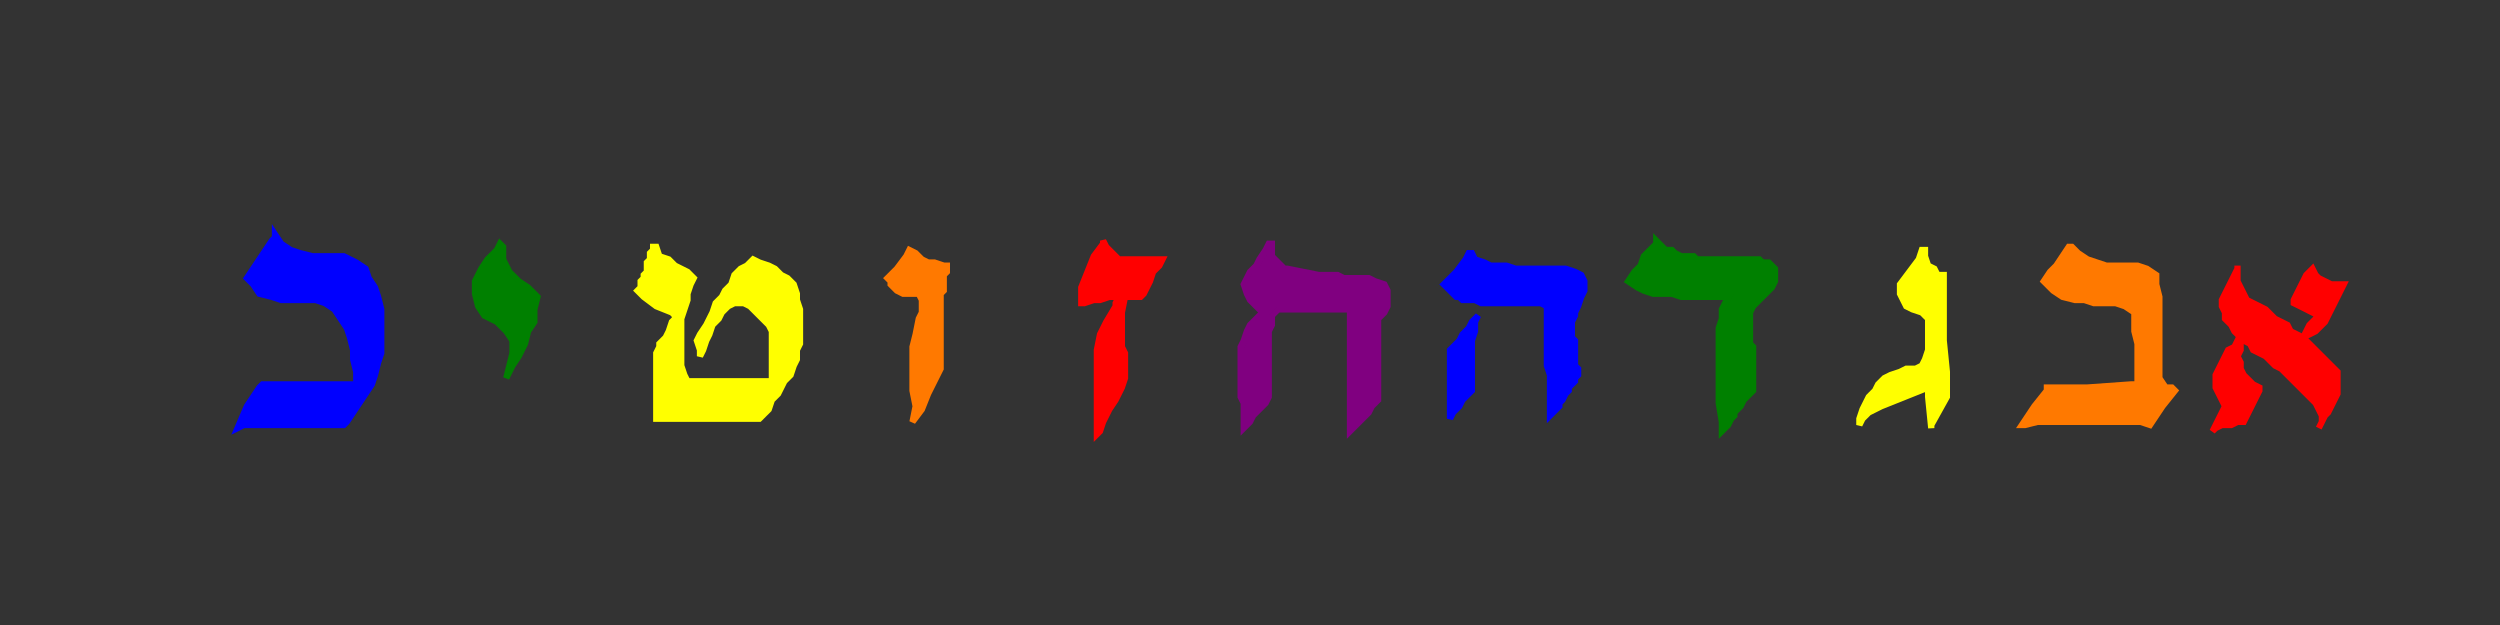 <svg width="800" height="200" viewbox = "0 0 800 200"  xmlns="http://www.w3.org/2000/svg">
<rect width="100%" height="100%" fill="#333333" stroke="none"/>
<!--<json>{
  "glyph": "0333,0333,0333,0333,0336,0331,0333,0337,0211,0211,0211,0336,01015,0322,01101,0323,01102,0324,01103,0325,01104,0326,01105,0327,01106,0322,01107,0323,01110,0324,01111,0325,01112,0326,01113,",
  "shapes": [
    "0600:0332,0337,0341,0333,0341,0336,0332,0341,",
    "0601:0700,0702,0703,0700,0700,0700,0700,0700,",
    "0602:",
    "0603:",
    "0604:",
    "0605:",
    "0606:",
    "0607:",
    "0220:0330,0336,0336,0347,0337,0337,",
    "0221:0336,0336,0333,0337,0200,0330,0330,0336,0332,0337,0337,",
    "0222:0336,0336,0336,0347,0337,0337,0337,0330,",
    "0223:0334,0336,0362,0203,0335,0203,0203,0335,0203,0203,0335,0203,0203,0335,0203,0363,0335,0330,0330,0337,",
    "0224:0304,0313,0336,0336,0334,0310,0350,0362,0203,0335,0335,0203,0203,0334,0334,0203,0335,0335,0335,0337,0203,0203,0335,0335,0203,0203,0335,0335,0335,0336,0203,0334,0334,0203,0203,0335,0335,0203,0363,0304,0335,0313,0337,0337,",
    "0225:0306,0201,0334,0334,0201,0334,0334,0201,0334,0334,",
    "0226:0331,0332,0337,0101,0365,",
    "0227:0336,0336,0341,0337,0337,0330,",
    "0230:",
    "0231:",
    "0232:",
    "0233:",
    "0234:",
    "0235:",
    "0236:",
    "0237:",
    "0240:0334,0336,0336,0366,0337,0337,0333,0335,0335,0336,0336,0367,0334,0337,0337,",
    "0241:",
    "0242:",
    "0243:",
    "0244:",
    "0245:",
    "0246:",
    "0247:",
    "01220:0333,0200,0336,0332,0220,0333,0331,0337,",
    "01221:0333,0200,0336,0332,0221,0221,0333,0331,0331,0337,",
    "01222:0333,0200,0336,0332,0330,0332,0333,0222,0333,0331,0331,0337,",
    "01223:0333,0200,0336,0330,0332,0336,0223,0331,0333,0331,0331,0333,0337,0337,",
    "01224:0333,0200,0336,0332,0330,0224,0333,0331,0337,",
    "01225:0333,0200,0336,0336,0332,0332,0330,0337,0225,0304,0333,0331,0336,0330,0337,0337,",
    "01226:0333,0200,0336,0330,0332,0226,0333,0331,0330,",
    "01227:0333,0200,0336,0330,0332,0210,0227,0211,0331,0333,0337,",
    "01230:0333,0200,0336,0330,0332,0230,0331,0304,0333,0337,",
    "01231:0333,0200,0332,0336,0330,0333,0336,0336,0330,0332,0231,0333,0333,0331,0331,0331,0333,0333,0331,0331,0333,0337,0337,0337,0337,0336,",
    "01232:0333,0200,0336,0330,0332,0331,0232,0331,0331,0331,0333,0337,",
    "01233:0333,0200,0336,0332,0337,0336,0330,0332,0336,0331,0333,0337,0332,0233,0331,0336,0330,0337,0337,",
    "01234:0333,0200,0336,0330,0332,0332,0332,0336,0333,0337,0234,0333,0333,0333,0331,0336,0333,0331,0337,0337,0337,0210,0210,0337,0336,",
    "01235:0333,0200,0235,",
    "01236:0333,0200,0236,",
    "01237:0333,0200,0336,0330,0332,0332,0237,0331,0336,0332,0337,0337,",
    "01240:0333,0200,0336,0332,0336,0330,0337,0240,0333,0336,0330,0337,0337,0331,",
    "01241:0333,0200,0336,0332,0241,0333,0337,",
    "01242:0333,0200,0336,0332,0332,0336,0330,0330,0242,0336,0331,0331,0331,0331,0332,0337,0337,0337,",
    "01243:0333,0200,0336,0332,0332,0243,0337,",
    "01244:0333,0200,0332,0336,0330,0336,0336,0243,0243,0243,0243,0331,0331,0331,0331,0337,0337,0337,",
    "01245:0333,0200,0336,0332,0336,0331,0337,0245,0333,0336,0330,0337,0337,",
    "01246:0333,0200,0330,0332,0336,0331,0336,0332,0337,0246,0333,0333,0336,0333,0331,0331,0337,0337,",
    "01247:0333,0200,0336,0330,0332,0337,0247,0336,0333,0331,0337,"
  ],
  "x0rel": 0.5,
  "y0rel": 0.5,
  "unitrel": 0.1,
  "theta0": -1.570796,
  "width": 800,
  "height": 200,
  "scale": 1,
  "backgroundimage": "",
  "style": {
    "color0": "black",
    "fill0": "black",
    "line0": 2,
    "color1": "black",
    "fill1": "black",
    "line1": 5,
    "color2": "red",
    "fill2": "red",
    "line2": 2,
    "color3": "#FF7900",
    "fill3": "#FF7900",
    "line3": 2,
    "color4": "yellow",
    "fill4": "yellow",
    "line4": 2,
    "color5": "green",
    "fill5": "green",
    "line5": 2,
    "color6": "blue",
    "fill6": "blue",
    "line6": 2,
    "color7": "purple",
    "fill7": "purple",
    "line7": 2
  },
  "controlbuttons": [
    196,
    198,
    200,
    203,
    128,
    216,
    217,
    218,
    219,
    220,
    221,
    222,
    223,
    27,
    8,
    134,
    225,
    192,
    16,
    17,
    145,
    151,
    146
  ]
}</json>-->	<path d = "M716 85 L716 90 L717 92 L718 94 L719 96 L721 97 L723 98 L725 99 L726 100 L728 102 L730 103 L732 104 L733 106 L735 107 L737 108 L739 110 L740 111 L742 113 L743 114 L745 116 L746 117 L748 119 L748 121 L748 123 L748 126 L747 128 L746 130 L745 132 L744 133 L743 135 L742 137 L743 135 L743 133 L742 131 L741 129 L739 127 L738 126 L736 124 L735 123 L733 121 L732 120 L730 118 L728 117 L727 116 L725 114 L723 113 L721 112 L720 110 L718 109 L716 107 L715 106 L714 104 L712 102 L712 100 L711 98 L711 96 L712 94 L713 92 L714 90 L715 88 L716 86 Z" stroke = "#ff0000" stroke-width = "2" fill = "#ff0000" />	<path d = "M737 108 L739 104 L742 101 L738 99 L734 97 L734 96 L736 92 L738 88 L740 86 L741 88 L742 89 L744 90 L746 91 L749 91 L750 91 L746 99 L744 103 L741 106 L737 108 Z" stroke = "#ff0000" stroke-width = "2" fill = "#ff0000" />	<path d = "M717 110 L717 112 L716 114 L717 116 L717 118 L718 120 L720 122 L721 123 L723 124 L723 125 L721 129 L719 133 L718 135 L716 135 L714 136 L711 136 L709 137 L708 138 L709 136 L710 134 L711 132 L712 130 L711 128 L710 126 L709 124 L709 122 L709 120 L710 118 L711 116 L712 114 L713 112 L715 111 L716 109 Z" stroke = "#ff0000" stroke-width = "2" fill = "#ff0000" />	<path d = "M663 79 L665 81 L668 83 L671 84 L674 85 L677 85 L681 85 L684 85 L687 86 L690 88 L690 91 L691 95 L691 98 L691 101 L691 105 L691 108 L691 111 L691 115 L691 118 L691 121 L693 124 L695 124 L696 125 L692 130 L688 136 L685 135 L682 135 L678 135 L675 135 L672 135 L668 135 L665 135 L662 135 L658 135 L655 135 L652 135 L648 136 L647 136 L651 130 L655 125 L655 124 L668 124 L682 123 L683 123 L684 123 L684 120 L684 116 L684 113 L684 110 L683 106 L683 103 L683 100 L680 98 L677 97 L673 97 L670 97 L667 96 L664 96 L660 95 L657 93 L655 91 L654 90 L656 87 L658 85 L660 82 L662 79 L662 79 Z" stroke = "#ff7900" stroke-width = "2" fill = "#ff7900" />	<path d = "M608 91 L611 87 L614 83 L615 80 L616 80 L616 82 L617 85 L619 86 L620 88 L622 88 L622 89 L622 99 L622 109 L623 119 L623 124 L623 126 L623 127 L618 136 L618 136 L618 137 L617 127 L617 126 L617 124 L612 126 L607 128 L602 130 L600 131 L598 132 L596 134 L595 136 L595 134 L596 131 L597 129 L598 127 L600 125 L601 123 L603 121 L605 120 L608 119 L610 118 L613 118 L615 117 L616 115 L617 112 L617 109 L617 107 L617 104 L617 102 L615 100 L612 99 L610 98 L609 96 L608 94 L608 91 Z" stroke = "#ffff00" stroke-width = "2" fill = "#ffff00" />	<path d = "M530 77 L531 78 L532 79 L533 80 L535 80 L536 81 L538 82 L539 82 L541 82 L542 82 L543 83 L545 83 L546 83 L548 83 L549 83 L551 83 L552 83 L554 83 L555 83 L557 83 L558 83 L560 83 L561 83 L563 83 L564 84 L566 84 L567 85 L568 86 L568 87 L568 89 L568 90 L567 92 L566 93 L565 94 L564 95 L563 96 L562 97 L561 98 L560 100 L560 101 L560 102 L560 104 L560 105 L560 107 L560 108 L560 110 L561 111 L561 113 L561 114 L561 116 L561 117 L561 119 L561 120 L561 122 L561 123 L561 125 L560 126 L559 127 L558 128 L557 130 L556 131 L555 132 L555 133 L554 134 L553 136 L552 137 L551 138 L551 137 L551 135 L550 129 L550 123 L550 117 L550 111 L550 105 L551 102 L551 99 L552 97 L553 95 L550 95 L547 95 L544 95 L541 95 L538 95 L535 94 L532 94 L529 94 L526 93 L524 92 L521 90 L523 87 L525 85 L526 82 L528 80 L530 78 Z" stroke = "#008000" stroke-width = "2" fill = "#008000" />	<path d = "M471 81 L472 83 L475 84 L477 85 L480 85 L482 85 L485 86 L488 86 L490 86 L493 86 L496 86 L498 86 L501 86 L504 87 L506 88 L507 90 L507 93 L506 95 L505 98 L504 100 L504 101 L503 103 L503 104 L503 105 L503 107 L503 108 L504 109 L504 111 L504 112 L504 113 L504 114 L504 116 L504 117 L505 118 L505 120 L504 121 L504 122 L503 123 L502 124 L502 125 L501 126 L500 128 L499 129 L499 130 L498 131 L497 132 L496 133 L496 130 L496 128 L496 125 L496 122 L496 120 L495 117 L495 115 L495 112 L495 109 L495 107 L495 104 L495 101 L495 99 L495 98 L493 97 L492 97 L491 97 L489 97 L488 97 L487 97 L485 97 L484 97 L483 97 L482 97 L480 97 L479 97 L478 97 L476 97 L475 97 L474 97 L472 96 L471 96 L470 96 L468 96 L467 95 L466 95 L465 94 L464 93 L463 92 L462 91 L466 87 L469 83 L470 81 L470 81 Z" stroke = "#0000ff" stroke-width = "2" fill = "#0000ff" />	<path d = "M471 124 L471 119 L471 116 L471 114 L471 111 L471 109 L472 106 L472 103 L473 101 L471 103 L470 105 L468 107 L467 109 L465 111 L464 112 L464 112 L464 113 L464 114 L464 114 L464 117 L464 120 L464 122 L464 125 L464 128 L464 130 L464 133 L464 134 L465 132 L467 130 L468 128 L470 126 L471 125 Z" stroke = "#0000ff" stroke-width = "2" fill = "#0000ff" />	<path d = "M407 78 L407 79 L407 81 L407 82 L408 83 L409 84 L410 85 L411 86 L412 86 L417 87 L422 88 L428 88 L430 89 L433 89 L435 89 L438 89 L440 90 L443 91 L444 93 L444 95 L444 98 L443 100 L441 102 L441 105 L441 108 L441 110 L441 113 L441 115 L441 118 L441 121 L441 123 L441 126 L441 128 L439 130 L438 132 L436 134 L434 136 L432 138 L432 135 L432 132 L432 130 L432 127 L432 125 L432 122 L432 119 L432 117 L432 114 L432 112 L432 109 L432 106 L432 104 L432 101 L432 99 L430 99 L427 99 L424 99 L422 99 L419 99 L417 99 L414 99 L411 99 L409 99 L407 101 L407 104 L406 106 L406 109 L406 111 L406 114 L406 117 L406 119 L406 122 L406 124 L406 127 L405 129 L403 131 L401 133 L400 135 L398 137 L398 134 L398 132 L398 129 L397 127 L397 124 L397 121 L397 119 L397 116 L397 114 L397 111 L398 109 L399 106 L400 104 L402 102 L404 100 L402 98 L400 96 L399 94 L398 91 L399 89 L400 87 L402 85 L403 83 L405 80 L406 78 Z" stroke = "#800080" stroke-width = "2" fill = "#800080" />	<path d = "M353 77 L354 79 L356 81 L358 83 L361 83 L364 83 L366 83 L369 83 L372 83 L371 85 L369 87 L368 90 L367 92 L366 94 L365 95 L360 95 L359 100 L359 106 L359 111 L360 113 L360 116 L360 119 L360 121 L359 124 L358 126 L357 128 L355 131 L354 133 L353 135 L352 138 L351 139 L351 134 L351 128 L351 123 L351 118 L351 112 L352 107 L354 103 L357 98 L357 97 L358 95 L355 95 L352 96 L350 96 L347 97 L346 97 L346 92 L348 87 L350 82 L353 78 Z" stroke = "#ff0000" stroke-width = "2" fill = "#ff0000" />	<path d = "M291 80 L293 81 L295 83 L297 84 L299 84 L302 85 L303 85 L303 86 L303 87 L302 88 L302 89 L302 90 L302 92 L302 93 L301 94 L301 95 L301 100 L301 104 L301 109 L301 114 L301 118 L299 122 L297 126 L295 131 L292 135 L293 130 L292 125 L292 121 L292 116 L292 111 L293 107 L294 102 L295 100 L295 98 L295 96 L294 94 L291 94 L289 94 L287 93 L285 91 L285 90 L284 89 L287 86 L290 82 L291 80 Z" stroke = "#ff7900" stroke-width = "2" fill = "#ff7900" />	<path d = "M210 79 L211 82 L214 83 L216 85 L218 86 L220 87 L222 89 L221 91 L220 94 L220 96 L219 99 L218 102 L218 104 L218 107 L218 109 L218 112 L218 115 L218 117 L219 120 L220 122 L223 122 L226 122 L228 122 L231 122 L234 122 L236 122 L239 122 L242 122 L244 122 L247 122 L247 120 L247 117 L247 114 L247 112 L247 109 L247 106 L246 104 L244 102 L242 100 L240 98 L238 97 L235 97 L233 98 L231 100 L230 102 L228 104 L227 107 L226 109 L225 112 L224 114 L224 112 L223 109 L224 107 L226 104 L227 102 L228 100 L229 97 L231 95 L232 93 L234 91 L235 88 L237 86 L239 85 L241 83 L243 84 L246 85 L248 86 L250 88 L252 89 L254 91 L255 94 L255 96 L256 99 L256 102 L256 104 L256 107 L256 110 L255 112 L255 115 L254 117 L253 120 L251 122 L250 124 L249 126 L247 128 L246 131 L244 133 L243 134 L233 134 L222 134 L212 134 L210 134 L210 133 L210 131 L210 130 L210 127 L210 125 L210 122 L210 119 L210 117 L210 114 L210 113 L211 111 L211 110 L212 109 L213 108 L214 106 L215 103 L216 102 L216 101 L215 100 L210 98 L206 95 L205 94 L204 93 L205 92 L205 90 L206 89 L206 88 L207 87 L207 85 L207 84 L208 83 L208 81 L209 80 L209 79 Z" stroke = "#ffff00" stroke-width = "2" fill = "#ffff00" />	<path d = "M161 79 L161 83 L163 87 L166 90 L169 92 L172 95 L171 99 L171 103 L169 106 L168 110 L166 114 L164 117 L162 121 L163 117 L164 113 L164 109 L162 106 L159 103 L155 101 L153 98 L152 94 L152 90 L154 86 L156 83 L159 80 L160 78 Z" stroke = "#008000" stroke-width = "2" fill = "#008000" />	<path d = "M88 75 L90 78 L93 80 L96 81 L100 82 L103 82 L107 82 L110 82 L114 84 L117 86 L118 89 L120 92 L121 95 L122 99 L122 102 L122 106 L122 109 L122 113 L121 116 L120 120 L119 123 L117 126 L115 129 L113 132 L111 135 L110 136 L95 136 L88 136 L81 136 L78 136 L76 137 L79 130 L83 124 L84 123 L91 123 L98 123 L105 123 L112 123 L114 123 L114 119 L113 115 L113 112 L112 108 L111 105 L109 102 L107 99 L104 97 L101 96 L97 96 L94 96 L90 96 L87 95 L83 94 L81 91 L80 90 L79 89 L81 86 L83 83 L85 80 L87 77 L88 76 Z" stroke = "#0000ff" stroke-width = "2" fill = "#0000ff" /></svg>